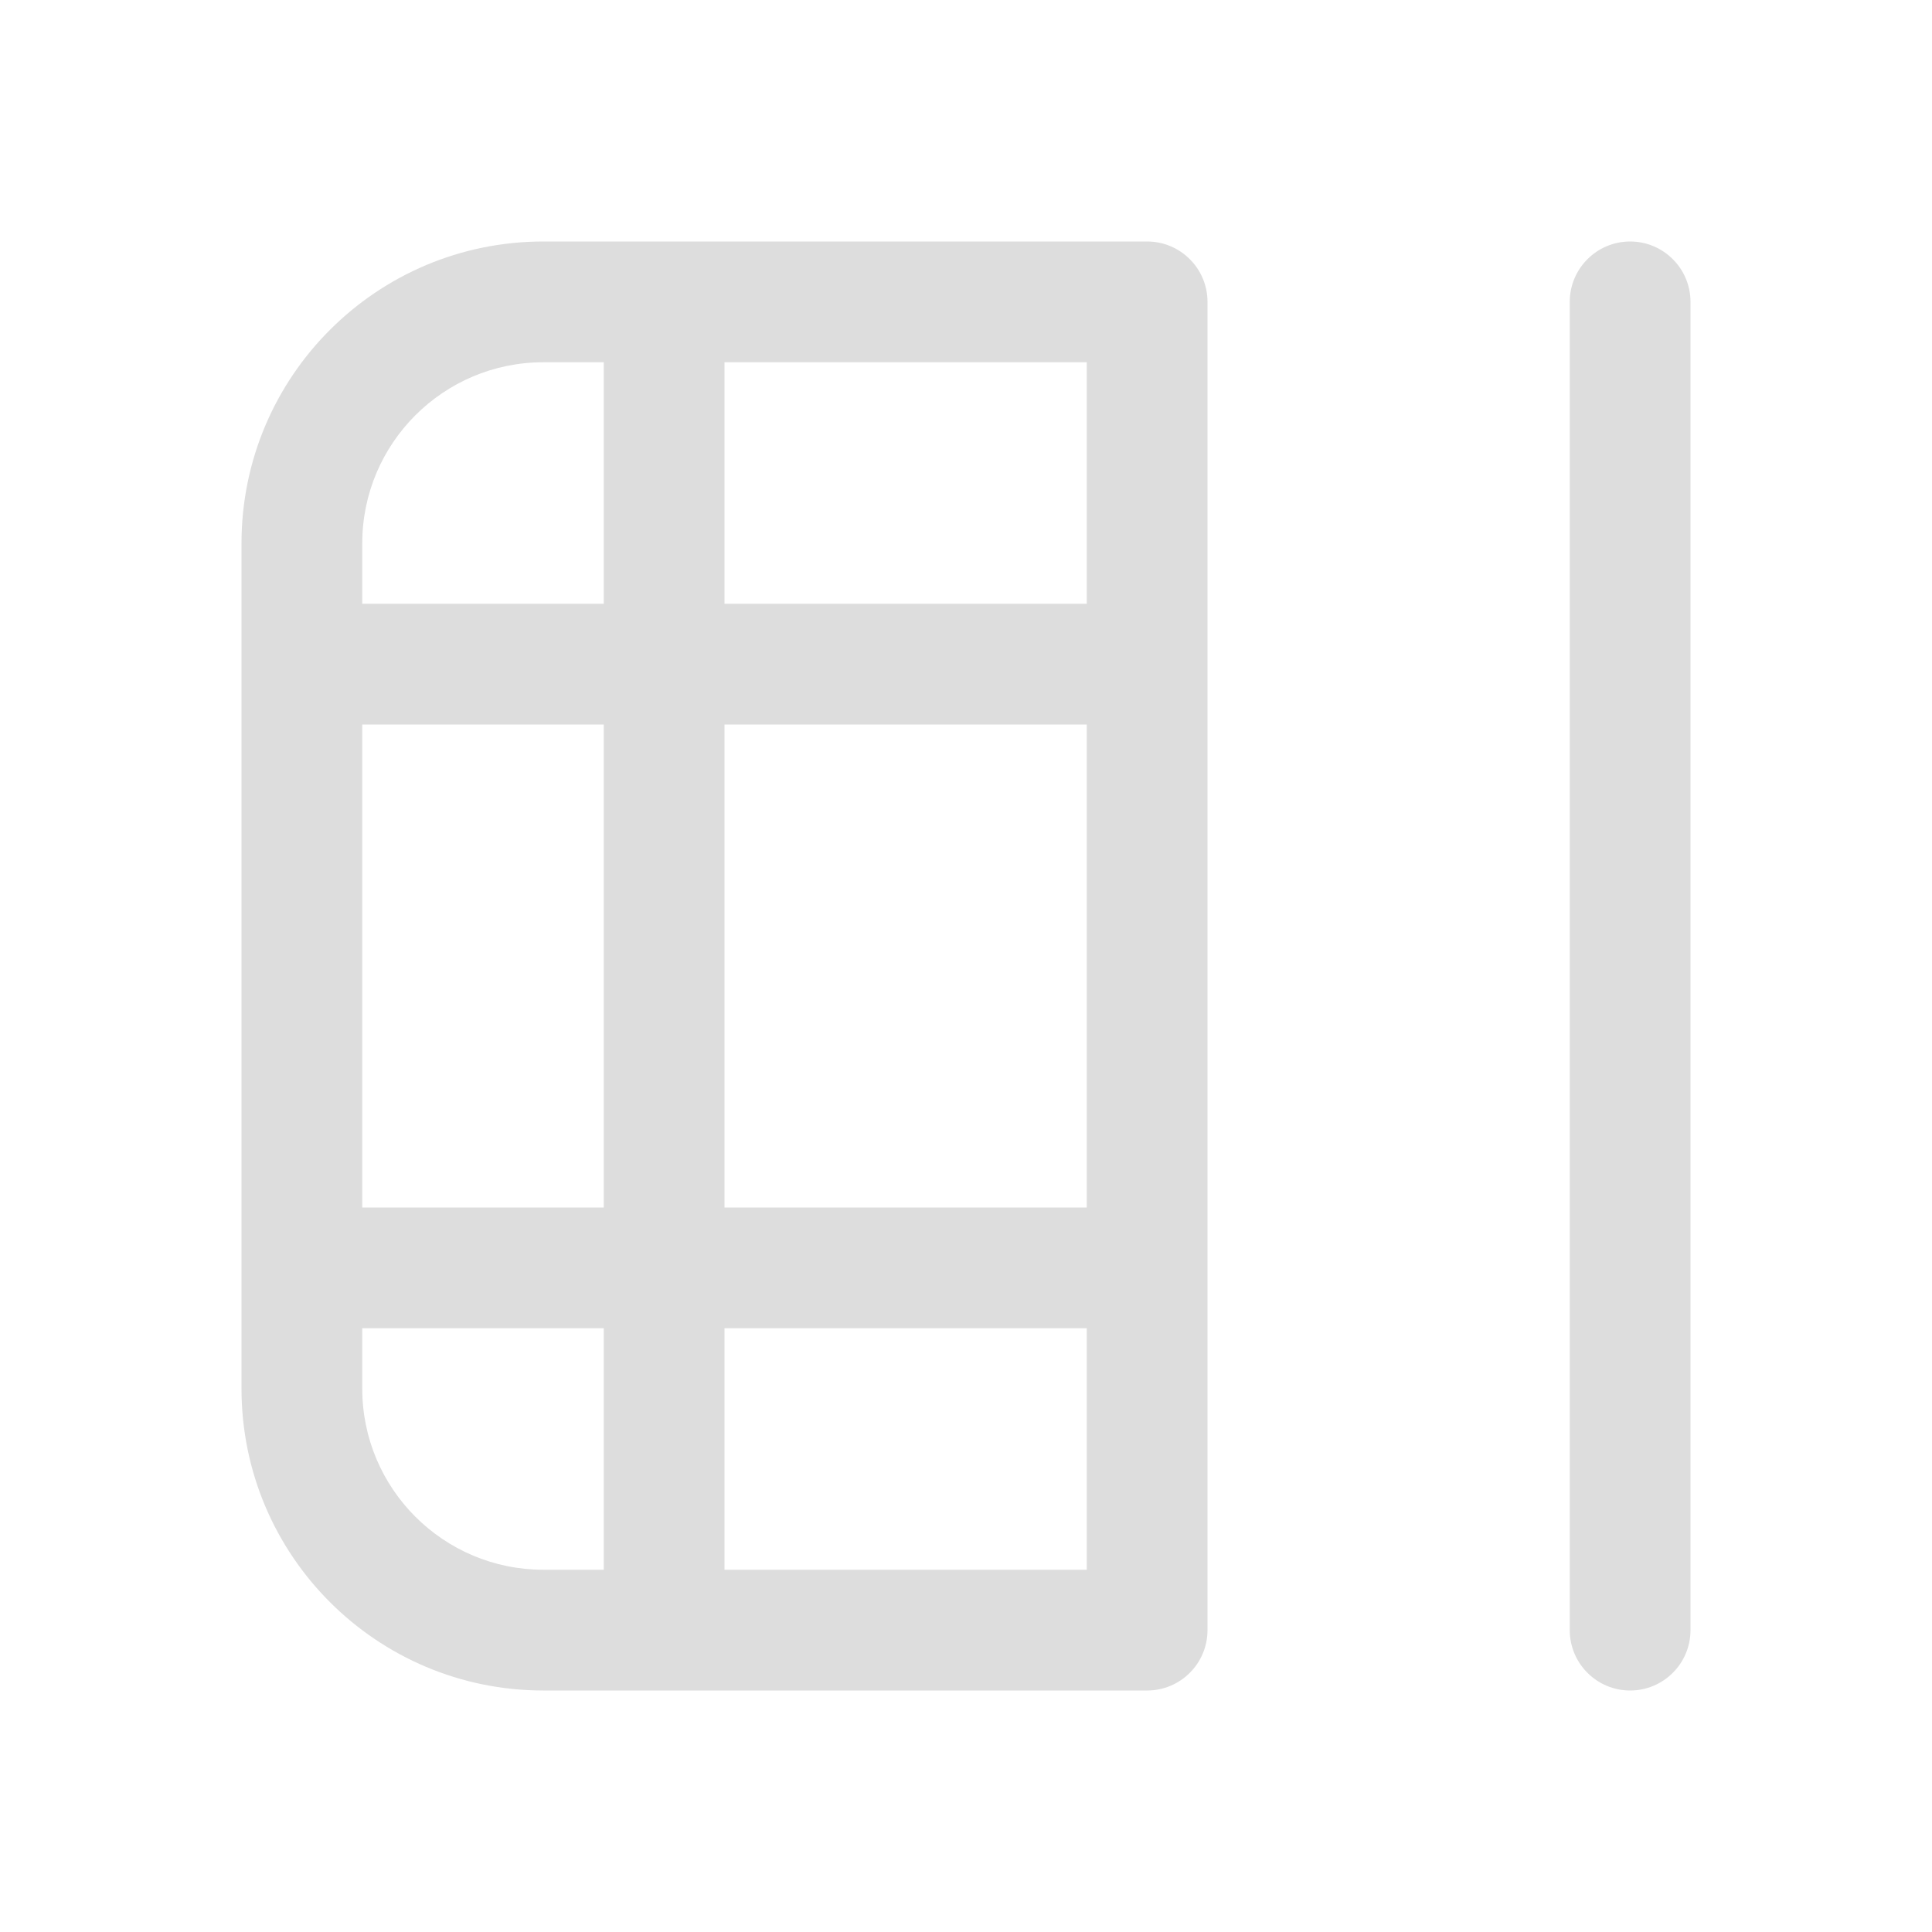 <svg width="16" height="16" viewBox="0 0 16 16" fill="none" xmlns="http://www.w3.org/2000/svg">
    <path d="M14 2.5C14 2.224 13.776 2 13.5 2C13.224 2 13 2.224 13 2.5V13.5C13 13.776 13.224 14 13.5 14C13.776 14 14 13.776 14 13.5V2.5ZM2 11.5C2 12.881 3.119 14 4.5 14H9.5C9.776 14 10 13.776 10 13.5V2.5C10 2.224 9.776 2 9.5 2L4.5 2C3.119 2 2 3.119 2 4.5L2 11.5ZM9 3V5L6 5V3L9 3ZM9 6L9 10L6 10L6 6H9ZM9 11V13H6V11H9ZM3 10L3 6L5 6L5 10L3 10ZM3 5L3 4.5C3 3.672 3.672 3 4.5 3H5L5 5H3ZM3 11H5V13H4.5C3.672 13 3 12.328 3 11.5V11Z"
          fill="#dddddd"/>
</svg>
